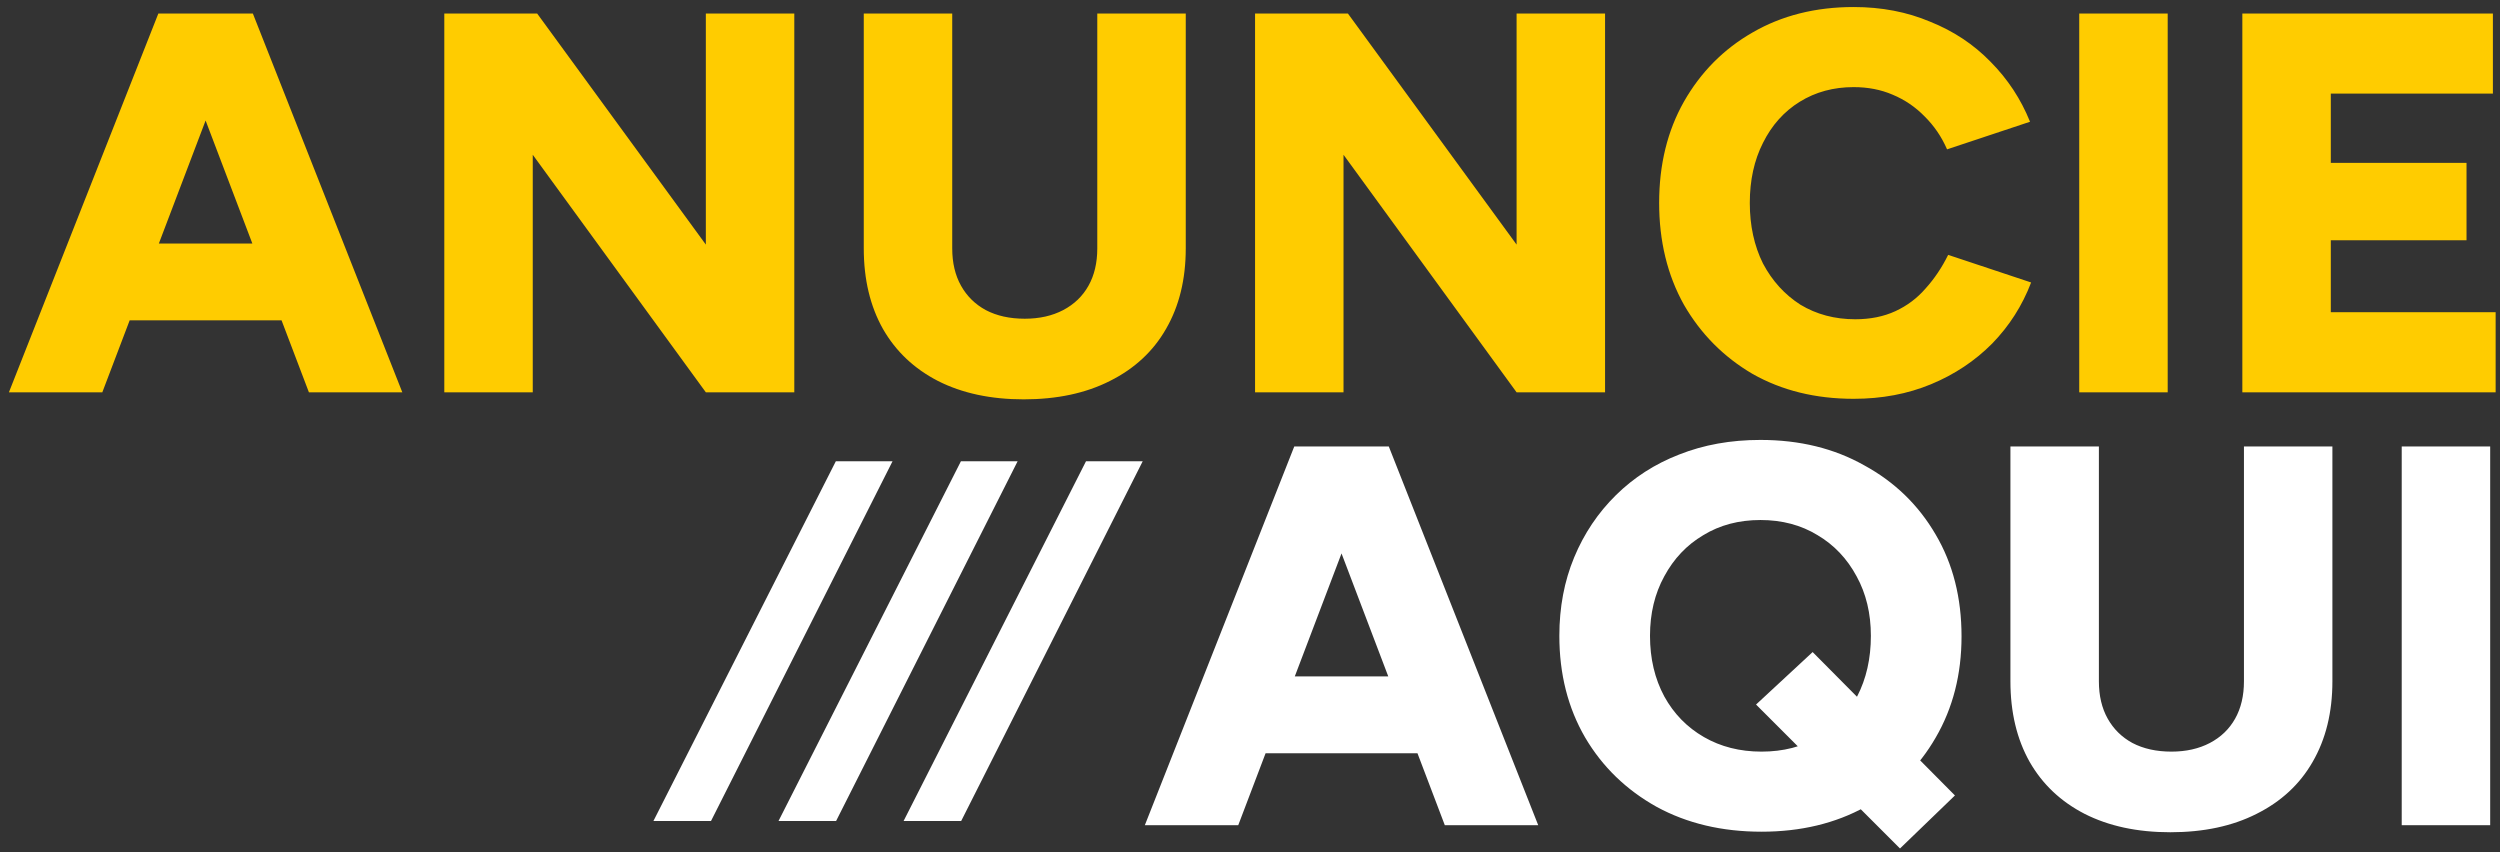 <svg width="176" height="60" viewBox="0 0 176 60" fill="none" xmlns="http://www.w3.org/2000/svg">
<rect x="0" y="0" width="176" height="60" fill="#333333" stroke="none"/>
<g clip-path="url(#clip0_14_117)">
<path d="M21.747 27.619L11.612 0.952H17.801L28.323 27.619H21.747ZM0.627 27.619L11.148 0.952H17.337L7.203 27.619H0.627ZM5.578 22.552V17.143H23.41V22.552H5.578ZM31.279 27.619V0.952H37.816L49.691 17.219V0.952H55.919V27.619H49.691L37.506 10.895V27.619H31.279ZM72.066 28.114C69.745 28.114 67.733 27.683 66.031 26.819C64.355 25.956 63.066 24.736 62.163 23.162C61.261 21.562 60.809 19.67 60.809 17.486V0.952H67.037V17.486C67.037 18.502 67.243 19.378 67.656 20.114C68.069 20.851 68.649 21.422 69.397 21.829C70.17 22.235 71.086 22.438 72.143 22.438C73.175 22.438 74.077 22.235 74.851 21.829C75.624 21.422 76.218 20.851 76.63 20.114C77.043 19.378 77.249 18.502 77.249 17.486V0.952H83.477V17.486C83.477 19.67 83.013 21.562 82.084 23.162C81.182 24.736 79.867 25.956 78.139 26.819C76.437 27.683 74.412 28.114 72.066 28.114ZM88.356 27.619V0.952H94.893L106.768 17.219V0.952H112.996V27.619H106.768L94.584 10.895V27.619H88.356ZM130.497 28.076C127.816 28.076 125.443 27.492 123.38 26.324C121.342 25.13 119.731 23.505 118.545 21.448C117.384 19.365 116.804 16.978 116.804 14.286C116.804 11.594 117.384 9.219 118.545 7.162C119.731 5.079 121.342 3.454 123.38 2.286C125.443 1.092 127.816 0.495 130.497 0.495C132.457 0.495 134.249 0.838 135.874 1.524C137.525 2.184 138.942 3.124 140.129 4.343C141.341 5.562 142.269 6.971 142.914 8.571L137.073 10.514C136.686 9.625 136.157 8.851 135.487 8.19C134.842 7.53 134.095 7.022 133.244 6.667C132.419 6.311 131.503 6.133 130.497 6.133C129.079 6.133 127.816 6.476 126.706 7.162C125.597 7.848 124.734 8.813 124.115 10.057C123.496 11.276 123.186 12.686 123.186 14.286C123.186 15.886 123.496 17.308 124.115 18.552C124.76 19.771 125.636 20.736 126.745 21.448C127.879 22.133 129.169 22.476 130.613 22.476C131.67 22.476 132.612 22.286 133.437 21.905C134.262 21.524 134.972 20.991 135.564 20.305C136.183 19.619 136.712 18.832 137.15 17.943L142.991 19.886C142.372 21.511 141.457 22.946 140.245 24.191C139.033 25.41 137.602 26.362 135.951 27.048C134.301 27.733 132.483 28.076 130.497 28.076ZM146.378 27.619V0.952H152.606V27.619H146.378ZM157.861 27.619V0.952H175.5V6.59H164.089V11.467H173.643V16.914H164.089V21.981H175.693V27.619H157.861Z" fill="#FFCC00"/>
<path d="M101.715 58.095L91.581 31.429H97.77L108.291 58.095H101.715ZM80.596 58.095L91.117 31.429H97.306L87.172 58.095H80.596ZM85.547 53.029V47.619H103.379V53.029H85.547ZM124.012 58.552C121.227 58.552 118.765 57.968 116.624 56.8C114.484 55.606 112.808 53.981 111.596 51.924C110.384 49.841 109.778 47.454 109.778 44.762C109.778 42.755 110.126 40.914 110.822 39.238C111.518 37.562 112.499 36.102 113.762 34.857C115.026 33.613 116.508 32.66 118.21 32C119.938 31.314 121.846 30.971 123.935 30.971C126.695 30.971 129.132 31.568 131.246 32.762C133.387 33.93 135.063 35.556 136.274 37.638C137.487 39.695 138.092 42.083 138.092 44.8C138.092 47.467 137.487 49.841 136.274 51.924C135.089 53.981 133.438 55.606 131.323 56.8C129.209 57.968 126.772 58.552 124.012 58.552ZM133.76 59.733L123.625 49.6L127.61 45.905L137.628 56L133.76 59.733ZM124.012 52.914C125.534 52.914 126.875 52.571 128.035 51.886C129.196 51.2 130.099 50.248 130.743 49.029C131.388 47.784 131.71 46.362 131.71 44.762C131.71 43.187 131.375 41.791 130.704 40.571C130.034 39.327 129.118 38.362 127.958 37.676C126.797 36.965 125.457 36.609 123.935 36.609C122.414 36.609 121.073 36.965 119.912 37.676C118.752 38.362 117.837 39.327 117.166 40.571C116.496 41.791 116.16 43.187 116.16 44.762C116.16 46.362 116.496 47.784 117.166 49.029C117.837 50.248 118.765 51.2 119.951 51.886C121.137 52.571 122.491 52.914 124.012 52.914ZM152.79 58.59C150.469 58.59 148.458 58.159 146.756 57.295C145.08 56.432 143.79 55.213 142.888 53.638C141.986 52.038 141.534 50.146 141.534 47.962V31.429H147.762V47.962C147.762 48.978 147.968 49.854 148.381 50.59C148.793 51.327 149.374 51.898 150.121 52.305C150.895 52.711 151.811 52.914 152.868 52.914C153.899 52.914 154.802 52.711 155.575 52.305C156.349 51.898 156.942 51.327 157.355 50.59C157.768 49.854 157.974 48.978 157.974 47.962V31.429H164.201V47.962C164.201 50.146 163.737 52.038 162.809 53.638C161.906 55.213 160.591 56.432 158.863 57.295C157.161 58.159 155.137 58.59 152.79 58.59ZM169.081 58.095V31.429H175.309V58.095H169.081Z" fill="white"/>
<path d="M46.001 57.798L58.843 32.472H62.835L50.055 57.798H46.001ZM54.807 57.798L67.649 32.472H71.641L58.861 57.798H54.807ZM63.613 57.798L76.455 32.472H80.447L67.667 57.798H63.613Z" fill="white"/>
</g>
<defs>
<clipPath id="clip0_14_117">
<rect width="176" height="60" fill="white"/>
</clipPath>
</defs>
</svg>
